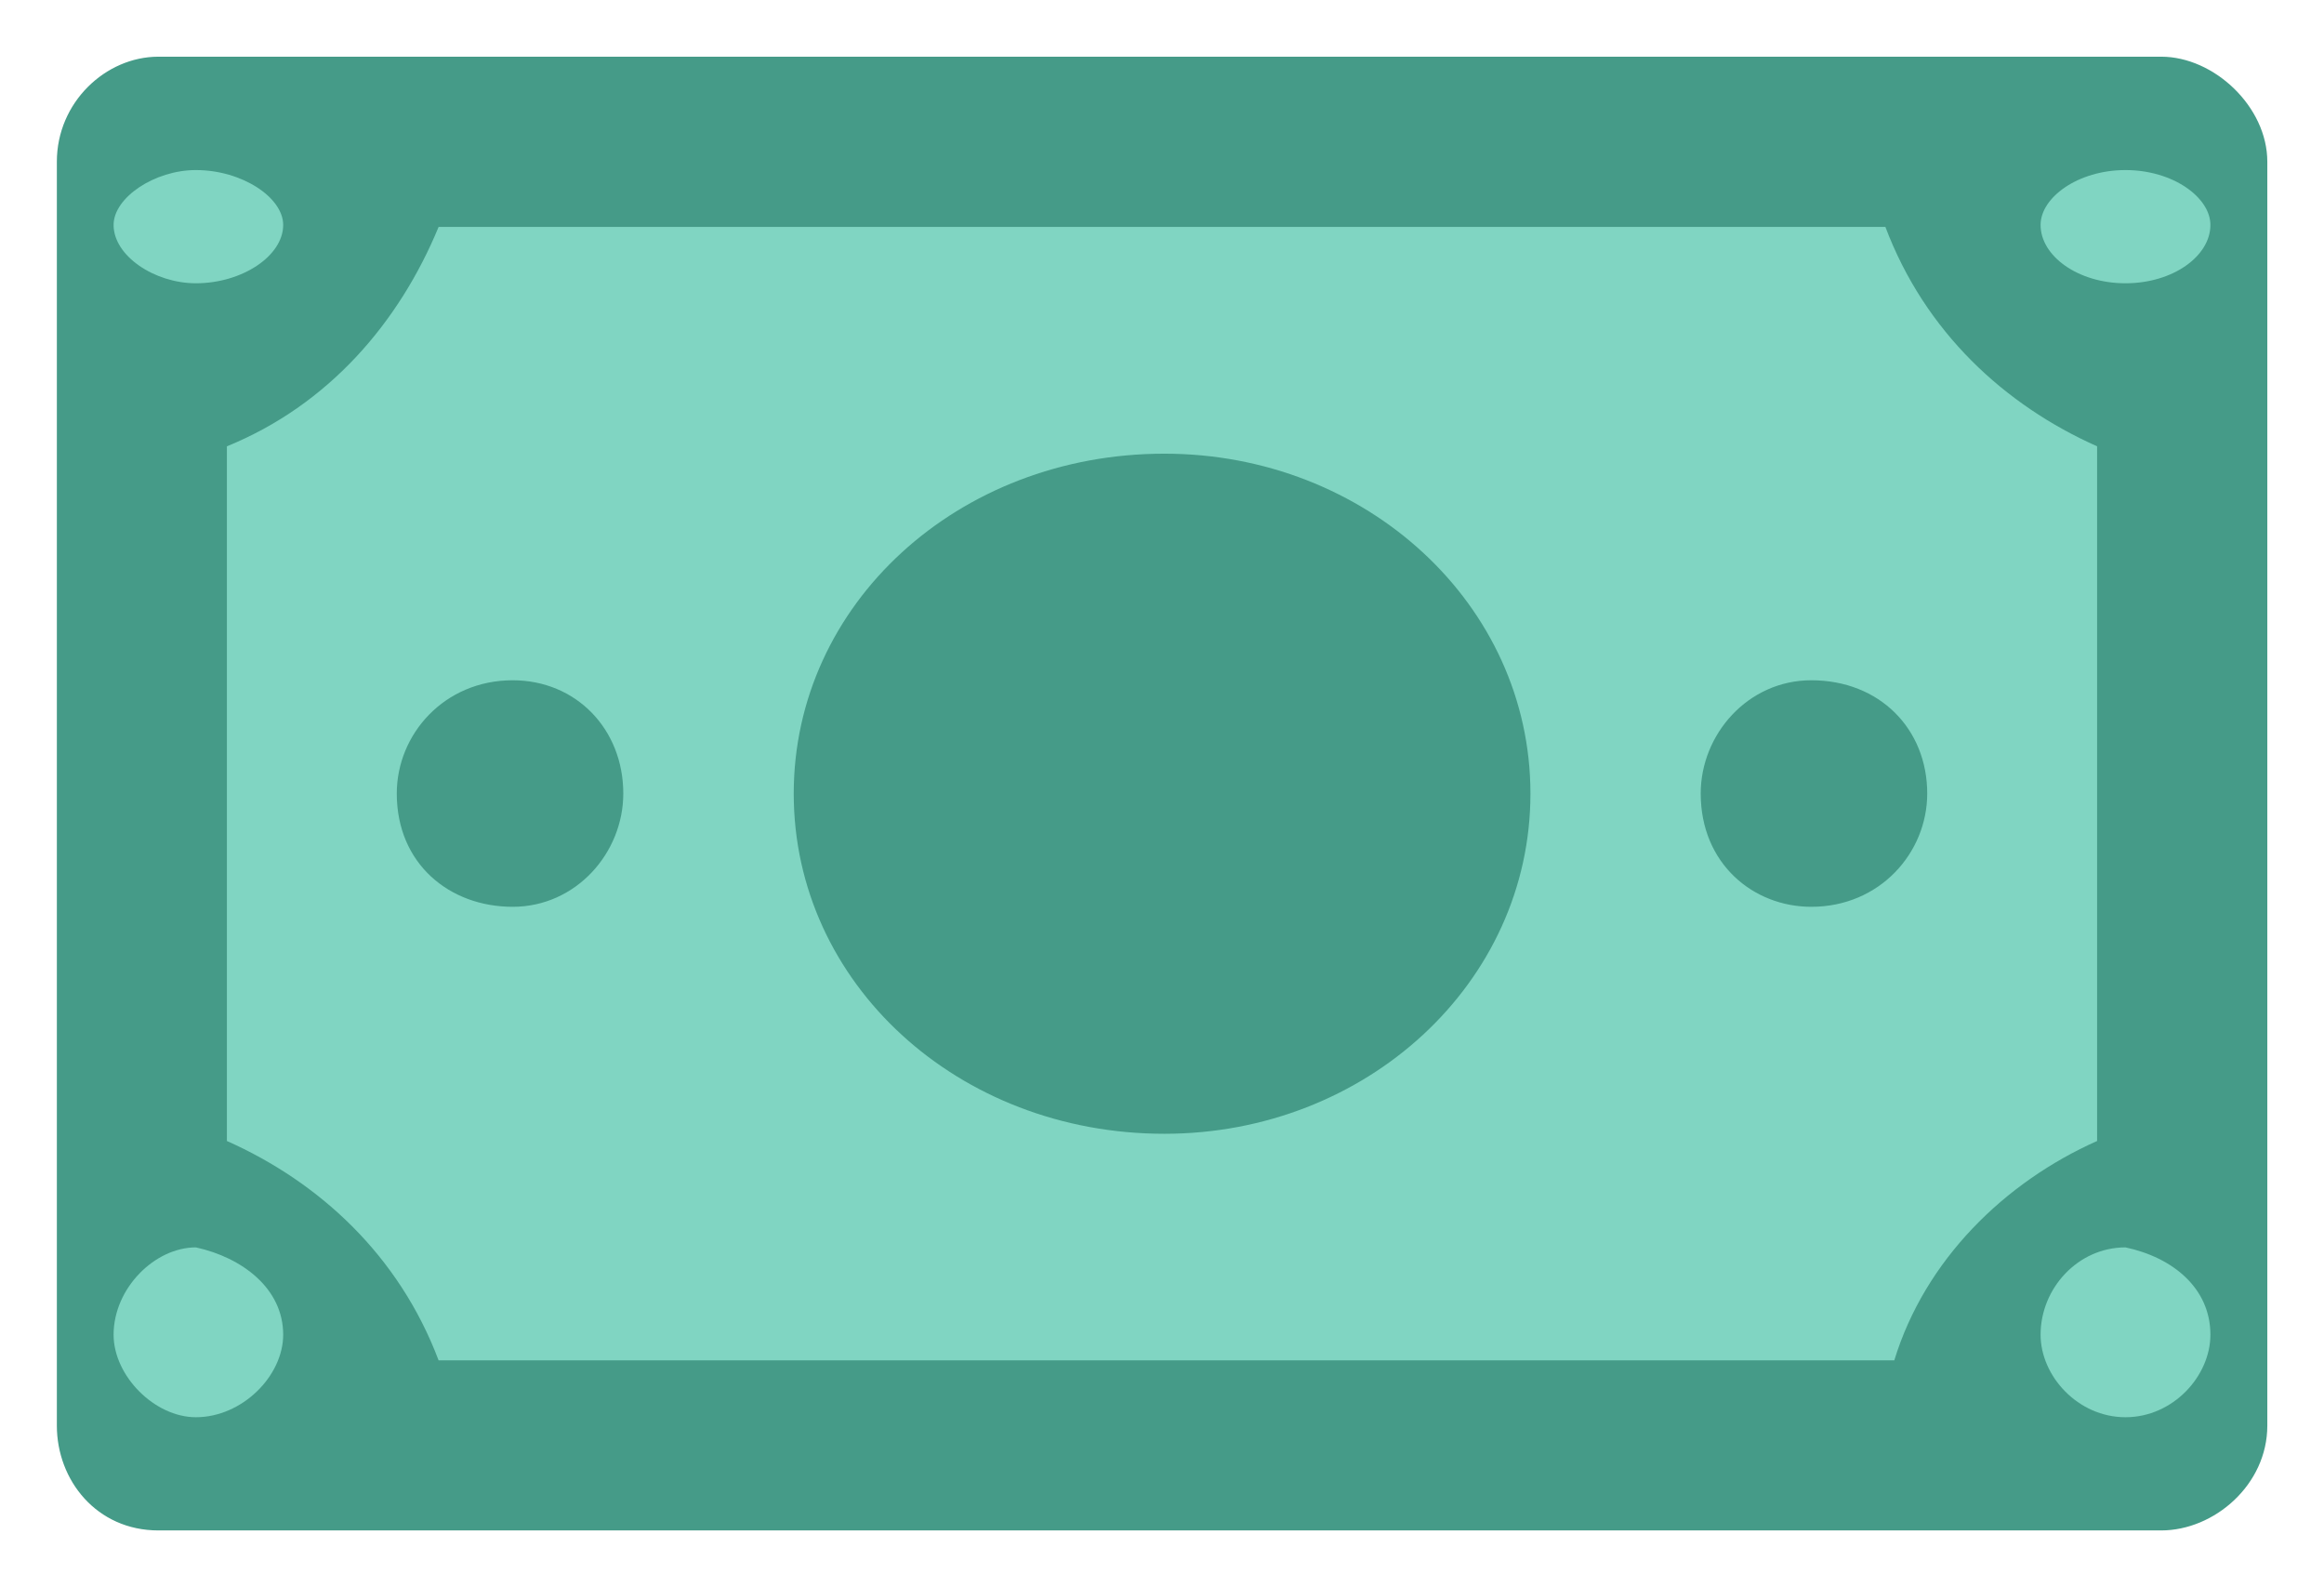 <svg width="41" height="28" xmlns="http://www.w3.org/2000/svg" xmlns:xlink="http://www.w3.org/1999/xlink" overflow="hidden"><defs><clipPath id="clip0"><rect x="759" y="244" width="41" height="28"/></clipPath></defs><g clip-path="url(#clip0)" transform="translate(-759 -244)"><path d="M761.795 245C760.861 245 760.003 245.808 760.003 246.852L760.003 269.148C760.003 270.111 760.704 270.997 761.795 270.997L797.127 270.997C798.063 270.997 799 270.192 799 269.148L799 246.852C799 245.885 798.063 245 797.127 245Z" fill="#459B88" fill-rule="evenodd"/><path d="M762.456 247C761.728 247 761.004 247.485 761.004 247.968 761.004 248.515 761.728 248.997 762.456 248.997 763.272 248.997 763.996 248.515 763.996 247.968 763.996 247.485 763.272 247 762.456 247Z" fill="#80D5C2" fill-rule="evenodd"/><path d="M796.498 247C795.657 247 795 247.485 795 247.968 795 248.515 795.657 248.997 796.498 248.997 797.339 248.997 797.996 248.515 797.996 247.968 797.996 247.485 797.339 247 796.498 247Z" fill="#80D5C2" fill-rule="evenodd"/><path d="M762.456 266.004C761.728 266.004 761.004 266.728 761.004 267.544 761.004 268.272 761.728 269 762.456 269 763.272 269 763.996 268.272 763.996 267.544 763.996 266.728 763.272 266.183 762.456 266.004Z" fill="#80D5C2" fill-rule="evenodd"/><path d="M796.498 266.004C795.657 266.004 795 266.728 795 267.544 795 268.272 795.657 269 796.498 269 797.339 269 797.996 268.272 797.996 267.544 797.996 266.728 797.339 266.183 796.498 266.004Z" fill="#80D5C2" fill-rule="evenodd"/><path d="M766.738 248.003C766.039 249.696 764.791 251.145 763.003 251.873L763.003 264.127C764.637 264.855 766.039 266.145 766.738 267.997L792.419 267.997C792.961 266.226 794.363 264.855 795.997 264.127L795.997 251.873C794.363 251.145 792.961 249.855 792.262 248.003Z" fill="#80D5C2" fill-rule="evenodd"/><path d="M779.542 252.003C775.899 252.003 773.003 254.659 773.003 258 773.003 261.341 775.899 264 779.542 264 783.101 264 786 261.341 786 258 786 254.659 783.101 252.003 779.542 252.003Z" fill="#459B88" fill-rule="evenodd"/><path d="M768.045 256C766.839 256 766 256.951 766 257.998 766 259.237 766.929 259.996 768.045 259.996 769.161 259.996 769.996 259.045 769.996 257.998 769.996 256.859 769.161 256 768.045 256Z" fill="#459B88" fill-rule="evenodd"/><path d="M790.955 256C789.839 256 789.004 256.951 789.004 257.998 789.004 259.237 789.933 259.996 790.955 259.996 792.161 259.996 793 259.045 793 257.998 793 256.859 792.161 256 790.955 256Z" fill="#459B88" fill-rule="evenodd"/></g></svg>